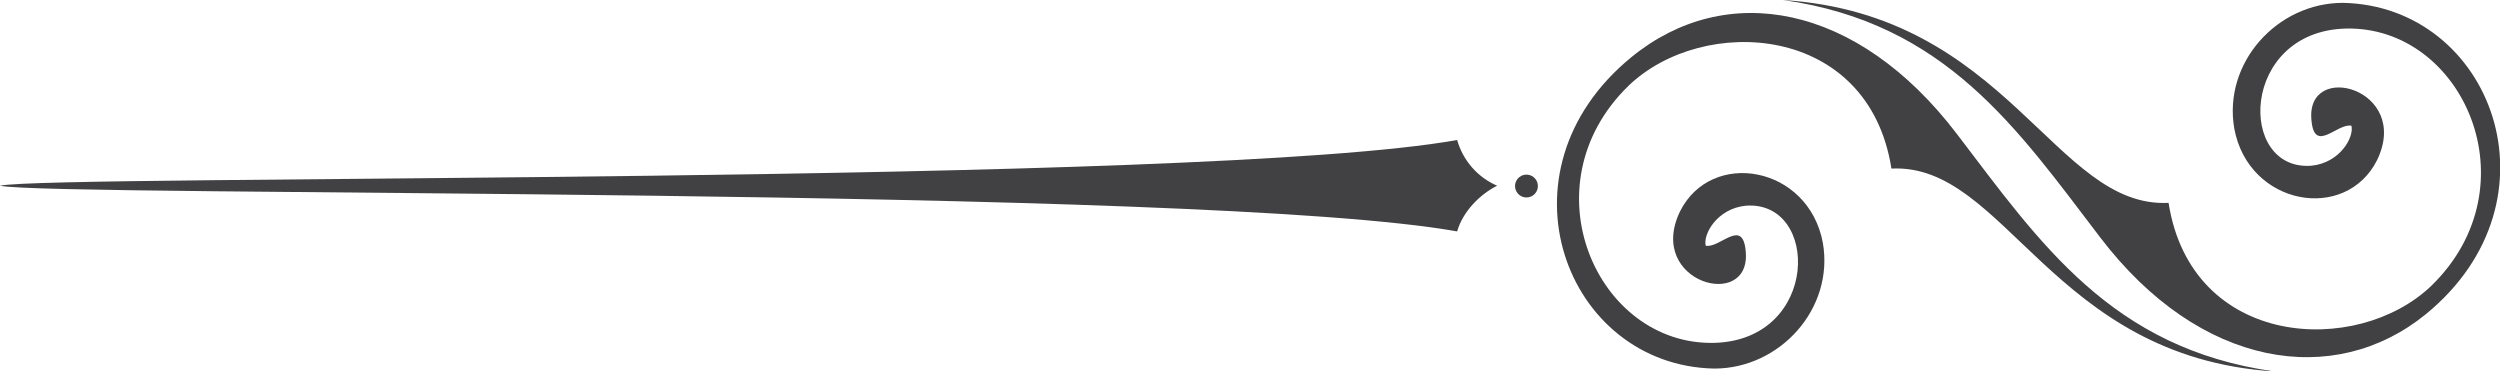 <?xml version="1.0" encoding="utf-8"?>
<!-- Generator: Adobe Illustrator 19.2.1, SVG Export Plug-In . SVG Version: 6.00 Build 0)  -->
<svg version="1.1" id="Layer_1" xmlns="http://www.w3.org/2000/svg" xmlns:xlink="http://www.w3.org/1999/xlink" x="0px" y="0px"
	 viewBox="0 0 87.5 13" style="enable-background:new 0 0 87.5 13;" xml:space="preserve">
<style type="text/css">
	.st0{fill:#414042;}
</style>
<g>
	<g>
		<path class="st0" d="M66.2,5.9C65.4,0.8,59.6,0.5,57,3c-3.6,3.5-1.1,9.1,3,9c3.7-0.1,3.7-5,1.1-4.8c-1,0.1-1.5,1-1.4,1.4
			c0.5,0.1,1.3-1,1.4,0.2c0.2,2.1-3.5,1.1-2.3-1.4c1.1-2.2,4.5-1.6,5,1.1c0.4,2.3-1.5,4.4-3.8,4.4C54.8,12.8,52.2,6,57.1,2
			c3.3-2.7,7.9-1.9,11.4,2.7c2.9,3.8,5.4,7.5,11.1,8.3C71.8,12.5,70.2,5.7,66.2,5.9z"/>
		<path class="st0" d="M75.9,7.1c0.8,5.1,6.6,5.4,9.2,2.9c3.6-3.5,1.1-9.1-3-9c-3.7,0.1-3.8,5-1.2,4.8c1-0.1,1.5-1,1.4-1.4
			c-0.5-0.1-1.3,1-1.4-0.2c-0.2-2.1,3.5-1.1,2.3,1.4c-1.1,2.2-4.5,1.6-5-1.1c-0.4-2.3,1.5-4.4,3.8-4.4C87.2,0.2,89.8,7,84.9,11
			c-3.2,2.6-7.9,1.9-11.4-2.7C70.6,4.5,68.1,0.8,62.4,0C70.3,0.5,71.9,7.3,75.9,7.1z"/>
	</g>
	<g>
		<ellipse transform="matrix(0.779 -0.627 0.627 0.779 7.752 34.93)" class="st0" cx="53.4" cy="6.5" rx="0.4" ry="0.4"/>
		<path class="st0" d="M52.4,6.5c-0.6,0.3-1.2,0.9-1.4,1.6C42.1,6.5,1.8,6.9,0,6.5c1.8-0.4,42.1,0,51-1.6
			C51.2,5.6,51.7,6.2,52.4,6.5z"/>
	</g>
</g>
</svg>
